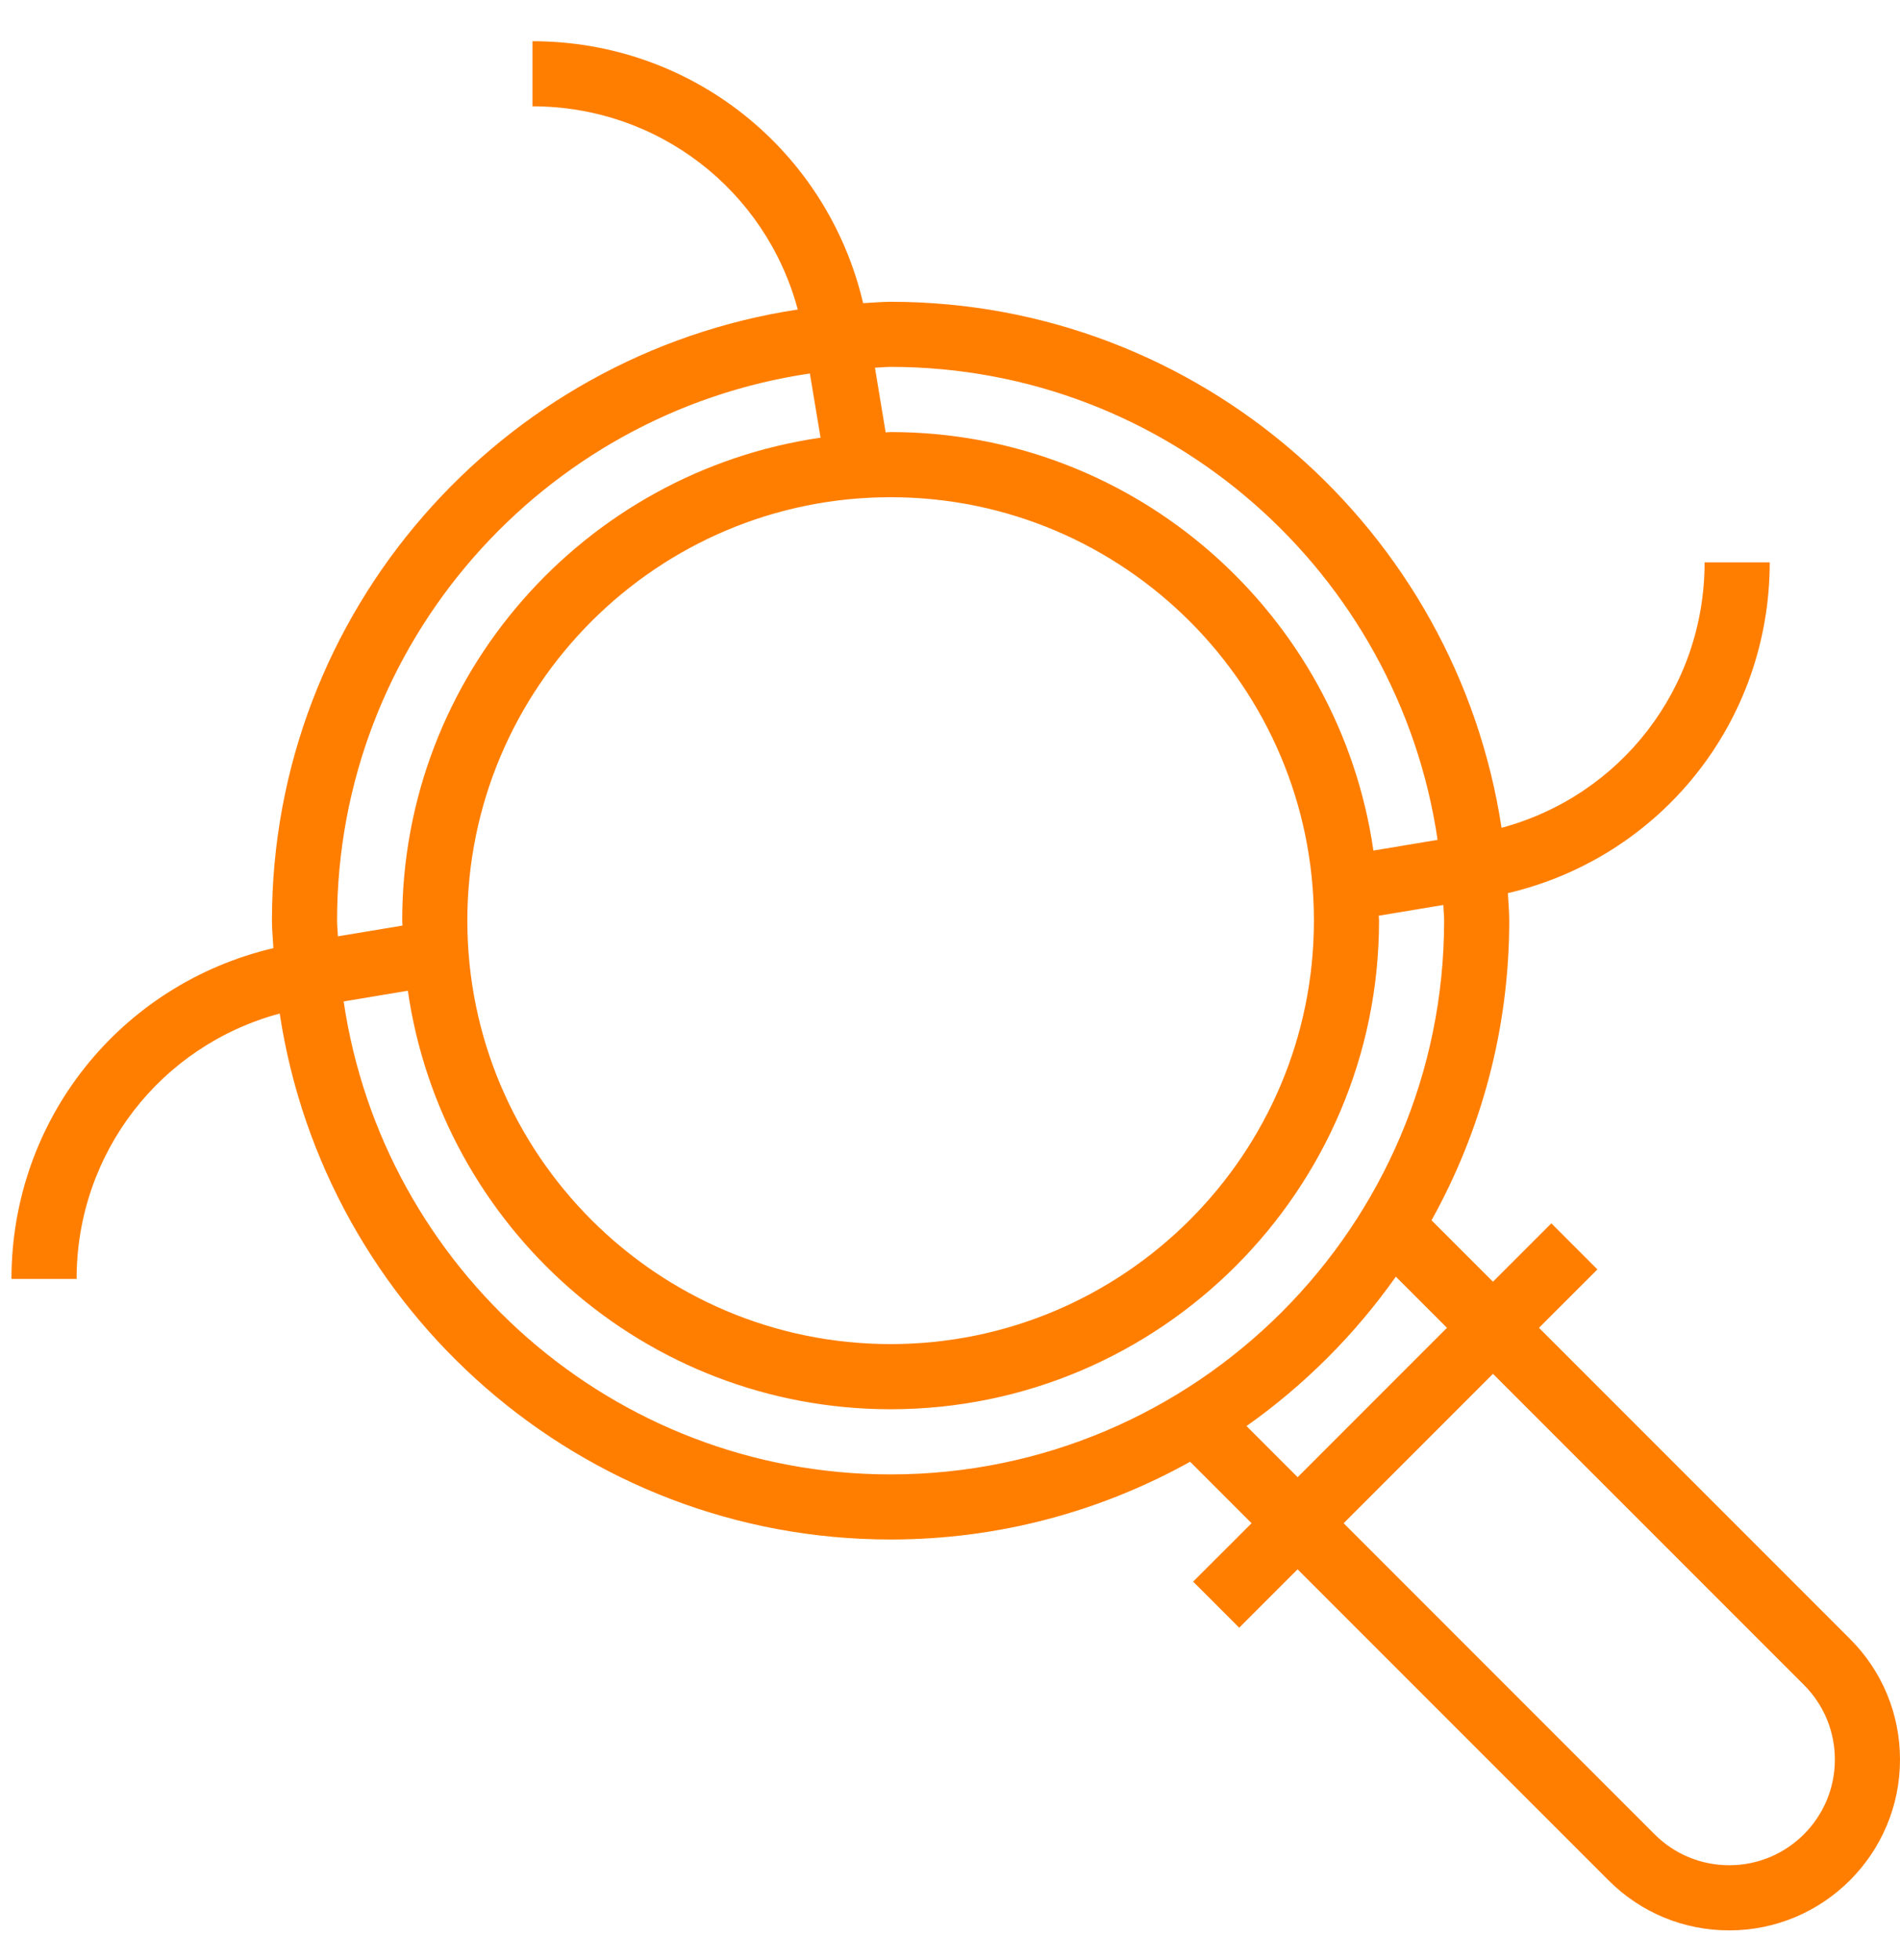 <svg width="32" height="33" viewBox="0 0 32 33" fill="none" xmlns="http://www.w3.org/2000/svg">
<path d="M25.92 22.355L26.904 21.372L26.128 20.596L25.145 21.579L24.11 20.545C24.942 19.048 25.419 17.329 25.419 15.5C25.419 15.344 25.403 15.192 25.396 15.037C27.973 14.431 29.806 12.15 29.806 9.468H28.709C28.709 11.586 27.296 13.397 25.289 13.937C24.53 8.932 20.212 5.081 15 5.081C14.844 5.081 14.692 5.097 14.537 5.104C13.931 2.527 11.65 0.694 8.968 0.694V1.79C11.085 1.79 12.897 3.204 13.436 5.211C8.432 5.97 4.58 10.288 4.58 15.5C4.58 15.656 4.597 15.808 4.604 15.963C2.027 16.569 0.193 18.85 0.193 21.532H1.29C1.29 19.414 2.704 17.603 4.711 17.064C5.469 22.068 9.787 25.919 15 25.919C16.829 25.919 18.548 25.442 20.044 24.61L21.079 25.645L20.095 26.628L20.871 27.404L21.854 26.421L27.092 31.658C27.635 32.201 28.357 32.5 29.125 32.5C30.71 32.5 32 31.21 32 29.625C32 28.858 31.701 28.135 31.158 27.593L25.92 22.355ZM15 6.177C19.678 6.177 23.55 9.643 24.212 14.14L23.131 14.32C22.556 10.342 19.134 7.274 15 7.274C14.972 7.274 14.944 7.278 14.916 7.279L14.736 6.191C14.824 6.188 14.91 6.177 15 6.177ZM15 8.371C18.931 8.371 22.129 11.569 22.129 15.5C22.129 19.431 18.931 22.629 15 22.629C11.069 22.629 7.871 19.431 7.871 15.5C7.871 11.569 11.069 8.371 15 8.371ZM5.677 15.5C5.677 10.822 9.143 6.95 13.64 6.288L13.82 7.369C9.842 7.944 6.774 11.366 6.774 15.5C6.774 15.528 6.778 15.555 6.778 15.583L5.691 15.764C5.688 15.675 5.677 15.589 5.677 15.5ZM15 24.823C10.322 24.823 6.45 21.357 5.788 16.86L6.869 16.68C7.444 20.658 10.866 23.726 15 23.726C19.535 23.726 23.226 20.036 23.226 15.5C23.226 15.472 23.222 15.445 23.221 15.417L24.309 15.236C24.311 15.325 24.322 15.411 24.322 15.5C24.322 20.641 20.14 24.823 15 24.823ZM20.994 24.009C21.969 23.32 22.82 22.469 23.509 21.494L24.37 22.355L21.855 24.87L20.994 24.009ZM29.125 31.403C28.65 31.403 28.203 31.218 27.868 30.883L22.63 25.645L25.145 23.13L30.383 28.368C30.718 28.704 30.903 29.151 30.903 29.625C30.903 30.606 30.106 31.403 29.125 31.403Z" fill="#FF7E00"/>
</svg>
